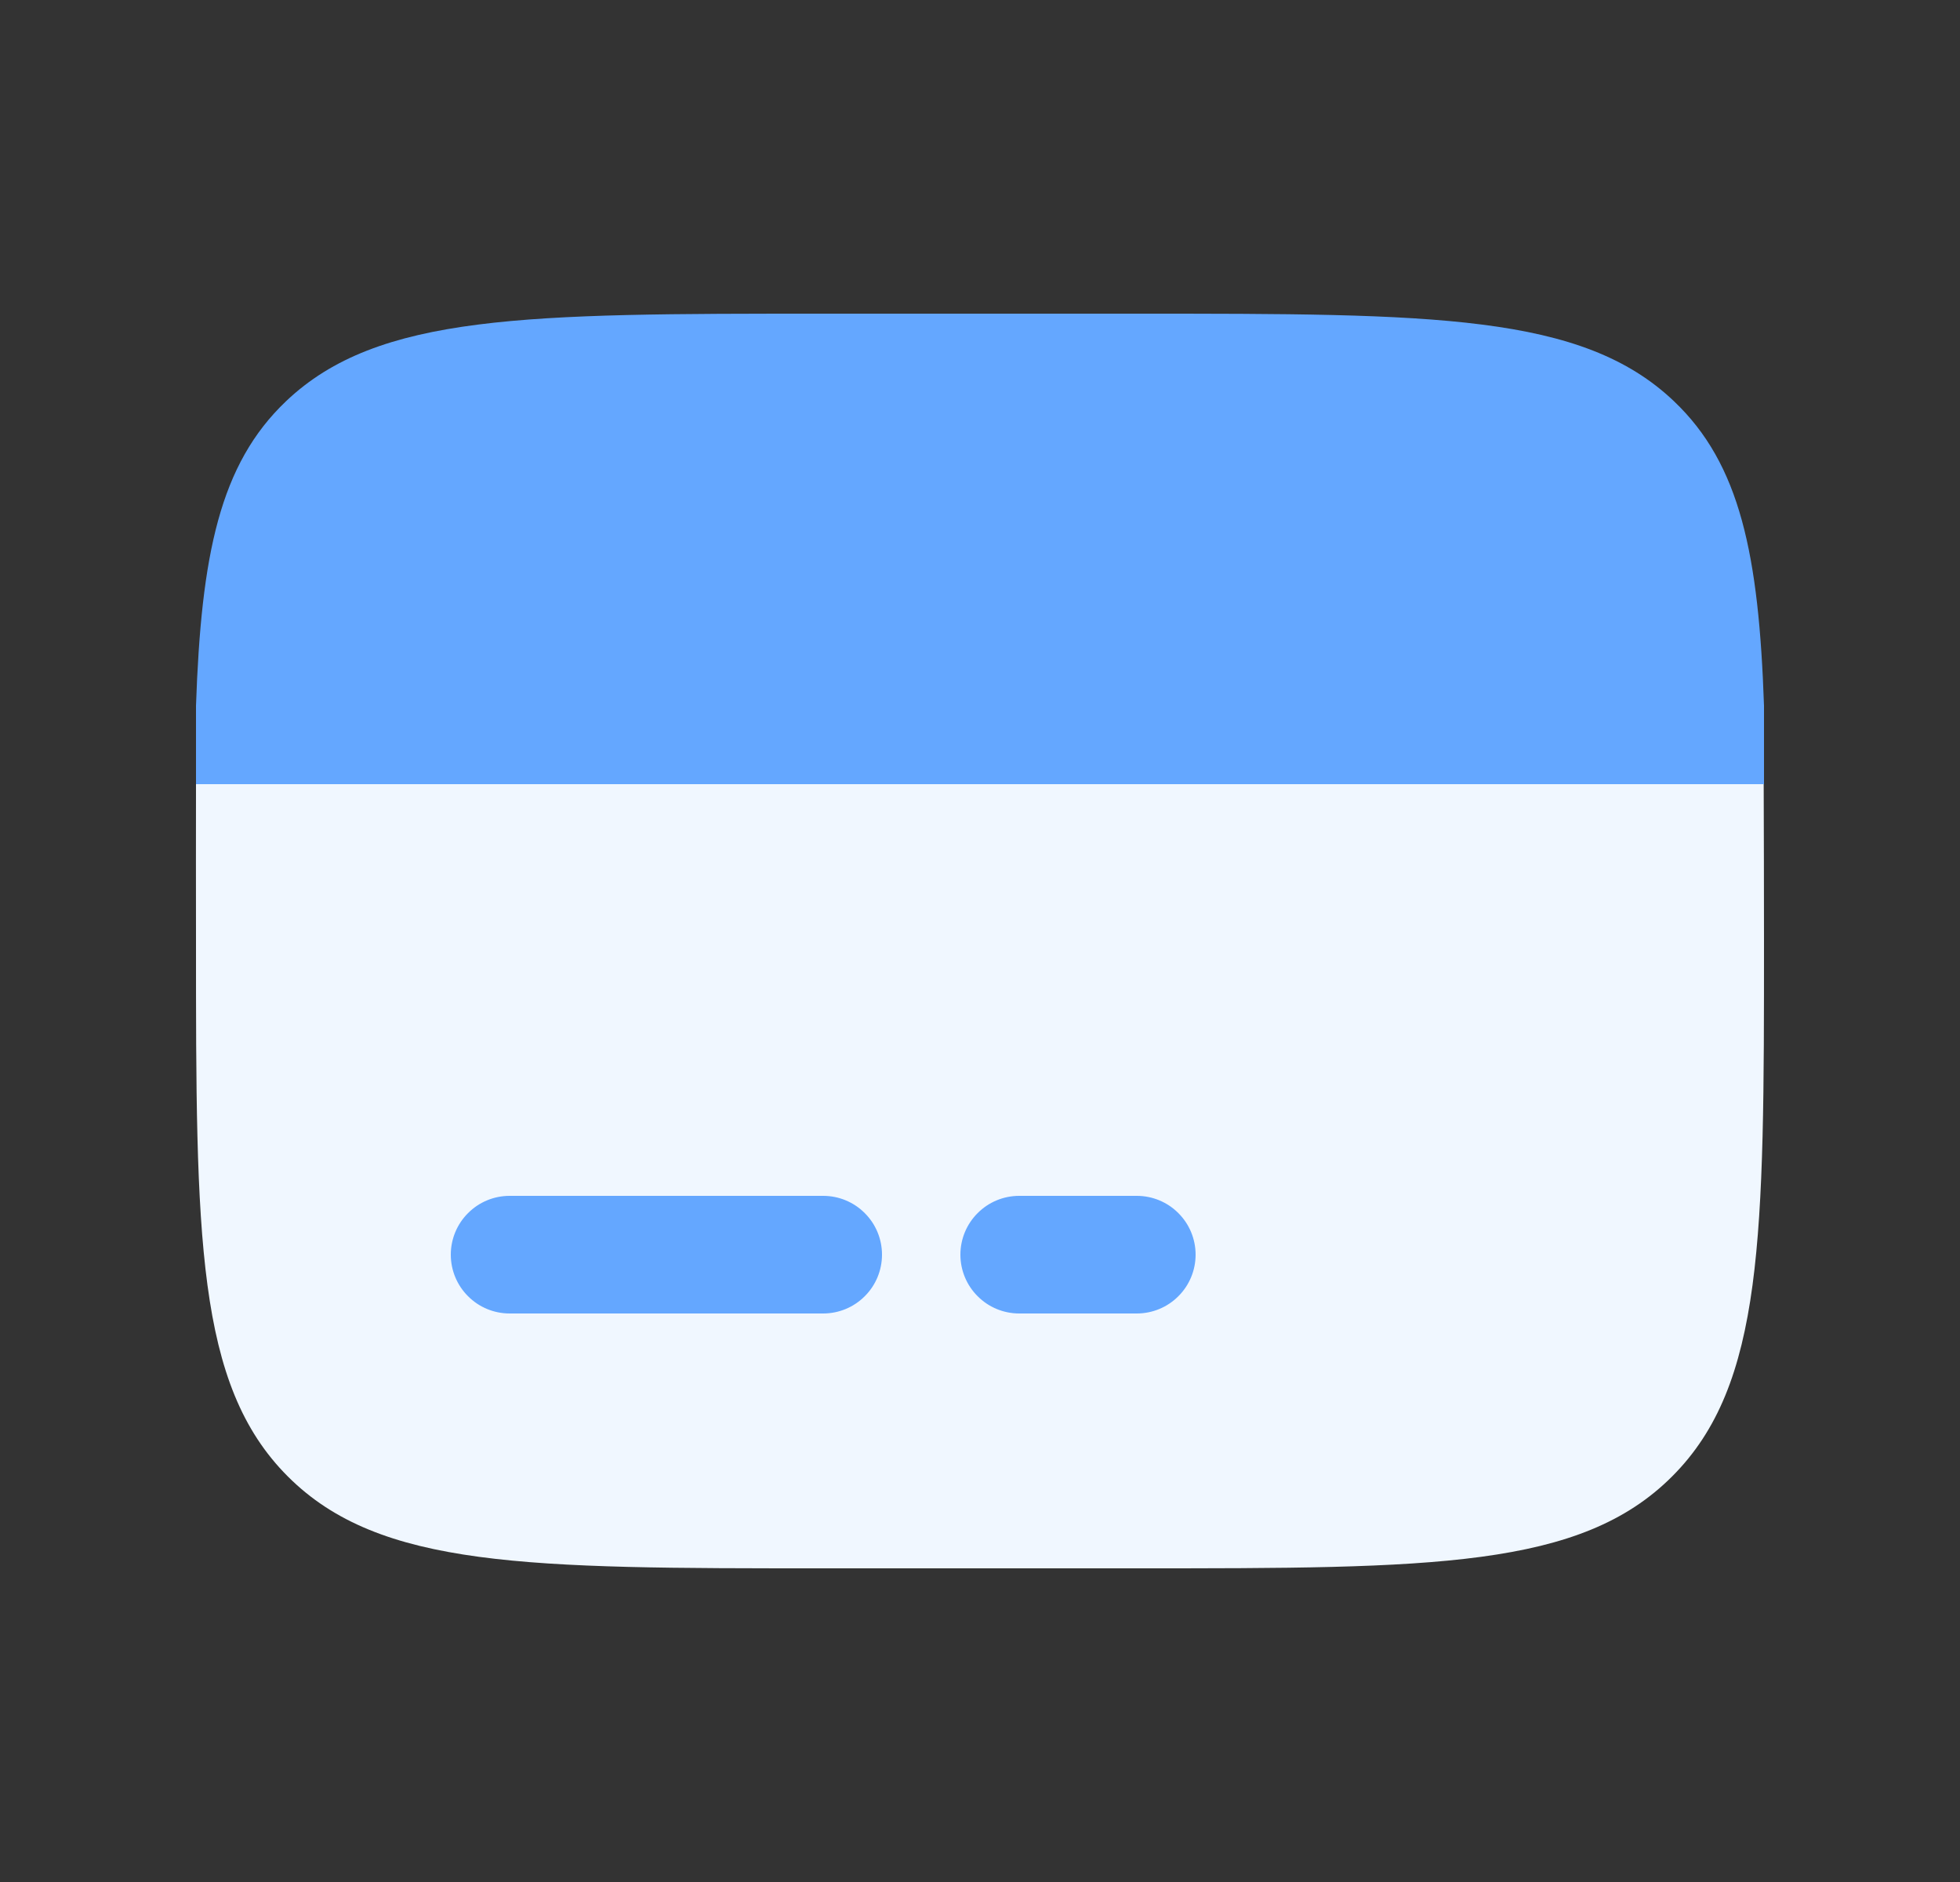 <svg width="25" height="24" viewBox="0 0 25 24" fill="none" xmlns="http://www.w3.org/2000/svg">
<rect x="0" y="0" width="25" height="24" fill="#333333" stroke="none"/>
<path d="M10.5 20H14.5C18.271 20 20.157 20 21.328 18.828C22.5 17.657 22.5 15.771 22.5 12C22.5 11.558 22.498 10.392 22.496 10H2.5C2.498 10.392 2.5 11.558 2.5 12C2.5 15.771 2.5 17.657 3.671 18.828C4.843 20 6.73 20 10.5 20Z" fill="#F0F7FF"/>
<path d="M10.495 4H14.505C18.286 4 20.177 4 21.351 5.116C22.197 5.919 22.434 7.076 22.5 9V10H2.5V9C2.566 7.075 2.803 5.92 3.649 5.116C4.823 4 6.714 4 10.495 4ZM13 15.25C12.801 15.25 12.61 15.329 12.47 15.47C12.329 15.61 12.25 15.801 12.25 16C12.25 16.199 12.329 16.39 12.47 16.53C12.61 16.671 12.801 16.75 13 16.75H14.5C14.699 16.75 14.89 16.671 15.03 16.53C15.171 16.39 15.25 16.199 15.25 16C15.25 15.801 15.171 15.61 15.03 15.47C14.89 15.329 14.699 15.25 14.5 15.25H13ZM6.5 15.25C6.301 15.25 6.11 15.329 5.97 15.47C5.829 15.61 5.75 15.801 5.75 16C5.75 16.199 5.829 16.39 5.97 16.53C6.11 16.671 6.301 16.75 6.5 16.75H10.5C10.699 16.75 10.89 16.671 11.03 16.53C11.171 16.39 11.25 16.199 11.25 16C11.25 15.801 11.171 15.61 11.03 15.47C10.89 15.329 10.699 15.25 10.5 15.25H6.5Z" fill="#64A7FF"/>
</svg>
